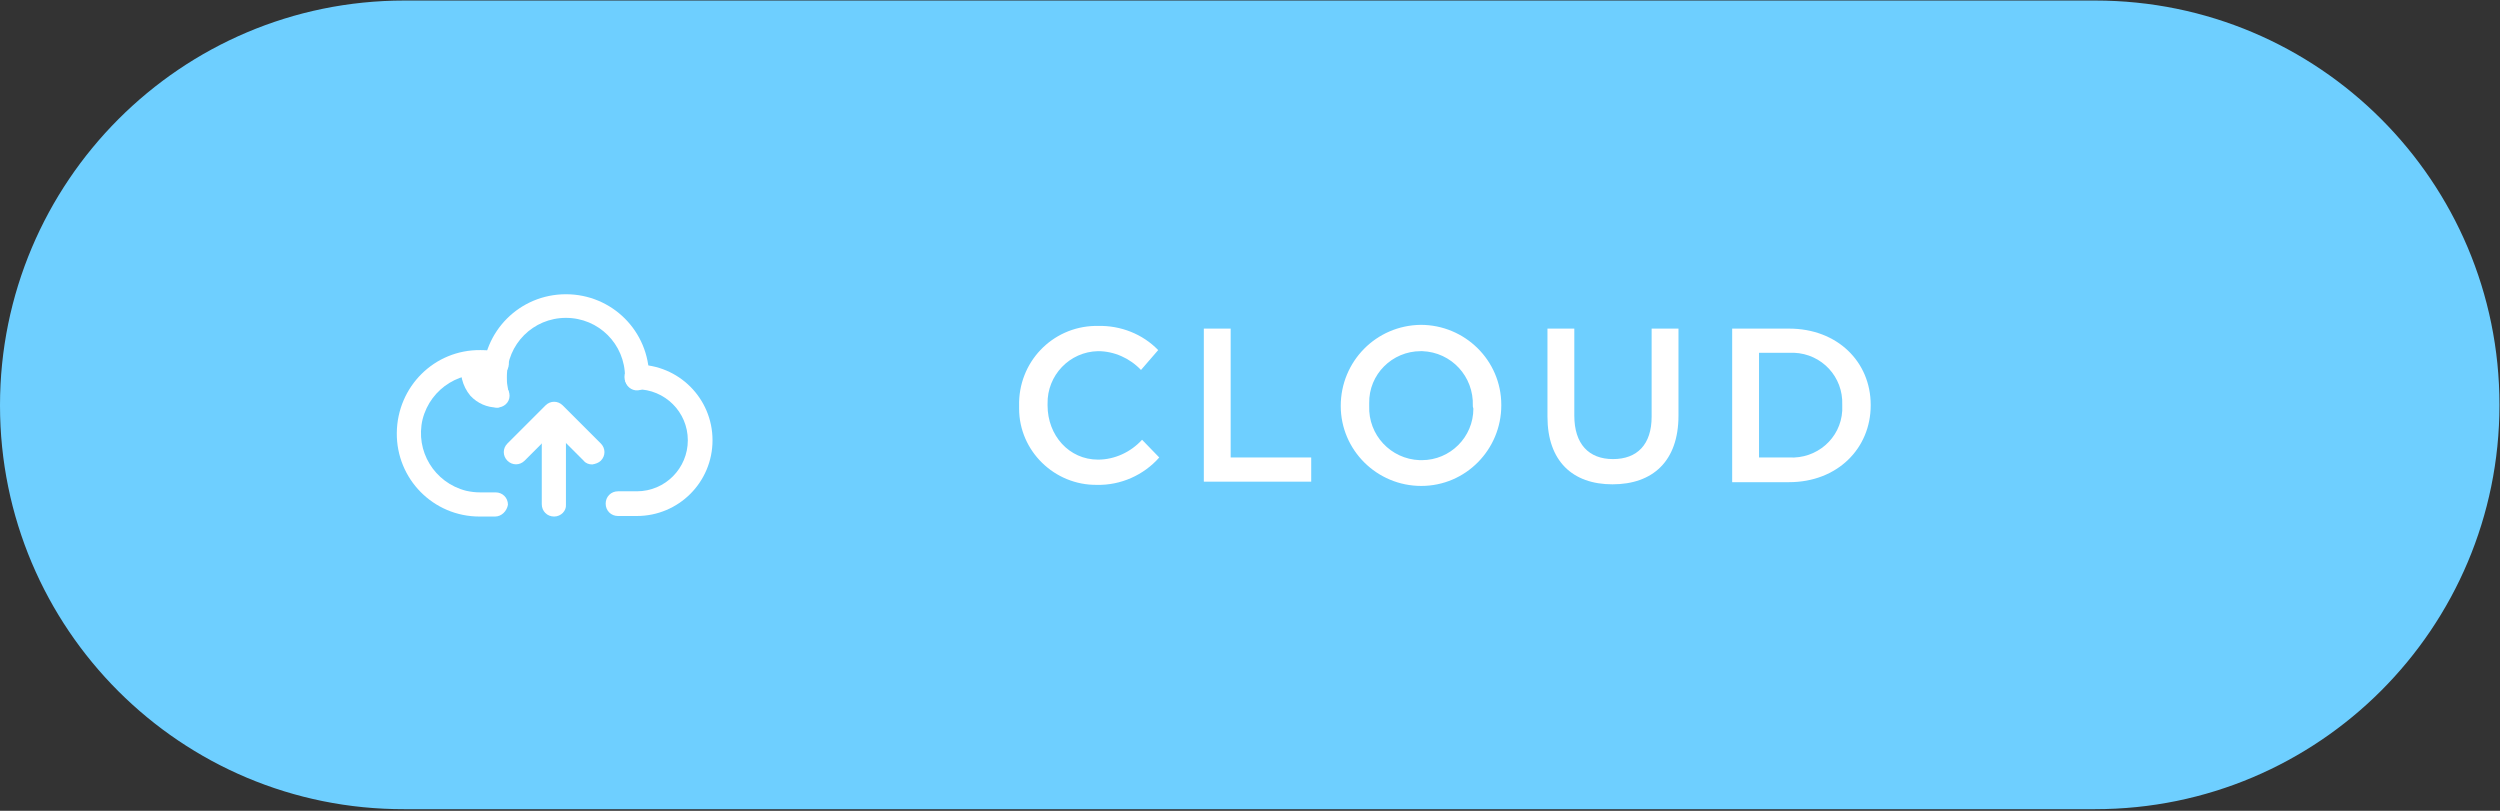 <?xml version="1.0" encoding="utf-8"?>
<svg version="1.1" id="Layer_1" xmlns="http://www.w3.org/2000/svg" xmlns:xlink="http://www.w3.org/1999/xlink" x="0px" y="0px"
    viewBox="0 0 465.6 151" style="enable-background:new 0 0 465.6 151;" xml:space="preserve">
<rect x="0" y="0" width="465.6" height="151" fill="#333333" stroke="none"/>
<g>
   <path style="fill:#6ECFFF;" d="M75.3,0.1h314.9c41.6,0,75.3,33.7,75.3,75.3v0c0,41.6-33.7,75.3-75.3,75.3H75.3C33.7,150.8,0,117.1,0,75.5v0
      C0,33.9,33.7,0.1,75.3,0.1z"/>
   <g>
      <path style="fill:#FFFFFF;" d="M189.8,75.6L189.8,75.6c-0.2-8.1,6.1-14.7,14.1-14.9c0.2,0,0.4,0,0.6,0c4.2-0.1,8.3,1.5,11.2,4.5l-3.2,3.7
         c-2.1-2.2-5-3.5-8-3.5c-5.3,0.1-9.5,4.5-9.4,9.8c0,0.1,0,0.1,0,0.2v0.1c0,5.6,4,10.1,9.4,10.1c3.1,0,6.1-1.4,8.2-3.7l3.2,3.3
         c-2.9,3.3-7.2,5.2-11.6,5.1c-7.9,0.1-14.5-6.3-14.5-14.2C189.8,75.9,189.8,75.7,189.8,75.6z"/>
      <path style="fill:#FFFFFF;" d="M224.2,61.2h5v24h15v4.5h-20V61.2z"/>
      <path style="fill:#FFFFFF;" d="M249.7,75.6L249.7,75.6c0-8.3,6.6-15,14.9-15.1c8.2,0,15,6.6,15,14.9v0.1c0,8.2-6.6,15-14.9,15
         C256.4,90.5,249.7,83.8,249.7,75.6z M274.3,75.6L274.3,75.6c0.2-5.5-4-10-9.4-10.2c-0.1,0-0.2,0-0.3,0c-5.3,0-9.7,4.3-9.6,9.7
         c0,0.1,0,0.3,0,0.4v0.1c-0.2,5.4,4,9.9,9.4,10.1c0.1,0,0.2,0,0.4,0c5.3,0,9.6-4.3,9.6-9.6C274.3,75.8,274.3,75.7,274.3,75.6
         L274.3,75.6z"/>
      <path style="fill:#FFFFFF;" d="M288.2,77.6V61.2h5v16.2c0,5.3,2.7,8.1,7.2,8.1c4.5,0,7.2-2.7,7.2-7.9V61.2h5v16.2c0,8.5-4.8,12.8-12.3,12.8
         C292.9,90.2,288.2,85.9,288.2,77.6z"/>
      <path style="fill:#FFFFFF;" d="M322.6,61.2h10.6c9,0,15.2,6.2,15.2,14.2v0.1c0,8-6.2,14.3-15.2,14.3h-10.6V61.2z M327.6,65.7v19.5h5.6
         c5.1,0.3,9.6-3.5,9.9-8.7c0-0.3,0-0.6,0-1v-0.1c0.2-5.2-3.8-9.5-9-9.7c-0.3,0-0.6,0-0.9,0L327.6,65.7z"/>
   </g>
   <g>
      <path style="fill:#FFFFFF;" d="M92.6,73.7c0,0-5.1,0-4.4-6.1"/>
      <path style="fill:#FFFFFF;" d="M92.6,75.9c-1.9,0-3.7-0.8-5-2.2c-1.5-1.8-2.1-4.2-1.6-6.5c0.3-1.2,1.6-1.9,2.8-1.6c0.9,0.3,1.6,1.1,1.6,2.1
         c-0.2,1,0,2.1,0.6,3c0.4,0.4,1,0.7,1.6,0.7l0,0c1.3,0,2.3,1,2.3,2.3S93.8,75.9,92.6,75.9L92.6,75.9z"/>
      <path style="fill:#FFFFFF;" d="M92.2,96.2h-2.9c-8.6,0-15.5-7-15.4-15.6s7-15.5,15.6-15.4c1.2,0,2.3,0.1,3.5,0.4c1.2,0.3,2,1.5,1.7,2.7
         c-0.3,1.2-1.5,2-2.7,1.7c-5.9-1.4-11.8,2.2-13.3,8.1c-1.4,5.9,2.2,11.8,8.1,13.3c0.9,0.2,1.7,0.3,2.6,0.3h2.9c1.3,0,2.3,1,2.3,2.3
         C94.4,95.2,93.4,96.2,92.2,96.2L92.2,96.2z"/>
      <path style="fill:#FFFFFF;" d="M92.6,75.9c-1,0-1.9-0.7-2.2-1.7c-0.1-0.5-0.2-1.1-0.3-1.6c-0.1-0.8-0.2-1.5-0.2-2.3
         c0-8.6,6.9-15.5,15.5-15.5s15.5,6.9,15.5,15.5c0.1,1.2-0.8,2.3-2.1,2.4c-1.2,0.1-2.3-0.8-2.4-2.1c0-0.1,0-0.2,0-0.4
         c0-6.1-4.9-11-11-11c-6.1,0-11,4.9-11,11c0,0.6,0,1.1,0.1,1.6c0.1,0.4,0.1,0.8,0.2,1.1c0.3,1.2-0.4,2.5-1.6,2.8
         C93,75.9,92.8,75.9,92.6,75.9L92.6,75.9z"/>
      <path style="fill:#FFFFFF;" d="M118.6,96.1h-3.5c-1.3,0-2.3-1-2.3-2.3c0-1.3,1-2.3,2.3-2.3h3.5c5.3,0,9.5-4.3,9.5-9.5c0-5.3-4.3-9.5-9.5-9.5
         c-1.3,0-2.3-1-2.3-2.3s1-2.3,2.3-2.3c7.8,0,14.1,6.3,14.1,14.1S126.4,96.1,118.6,96.1L118.6,96.1z"/>
      <path style="fill:#FFFFFF;" d="M110.3,86.5c-0.6,0-1.2-0.2-1.6-0.7l-5.5-5.5l-5.5,5.5c-0.9,0.9-2.3,0.9-3.2,0c-0.9-0.9-0.9-2.3,0-3.2
         l7.1-7.1c0.9-0.9,2.3-0.9,3.2,0l7.1,7.1c0.9,0.9,0.9,2.3,0,3.2C111.5,86.2,110.9,86.4,110.3,86.5L110.3,86.5z"/>
      <path style="fill:#FFFFFF;" d="M103.2,96.2c-1.3,0-2.3-1-2.3-2.3V78.5c-0.1-1.2,0.8-2.3,2.1-2.4c1.2-0.1,2.3,0.8,2.4,2.1c0,0.1,0,0.2,0,0.4
         v15.4C105.5,95.1,104.5,96.2,103.2,96.2z"/>
   </g>
</g>
</svg>
